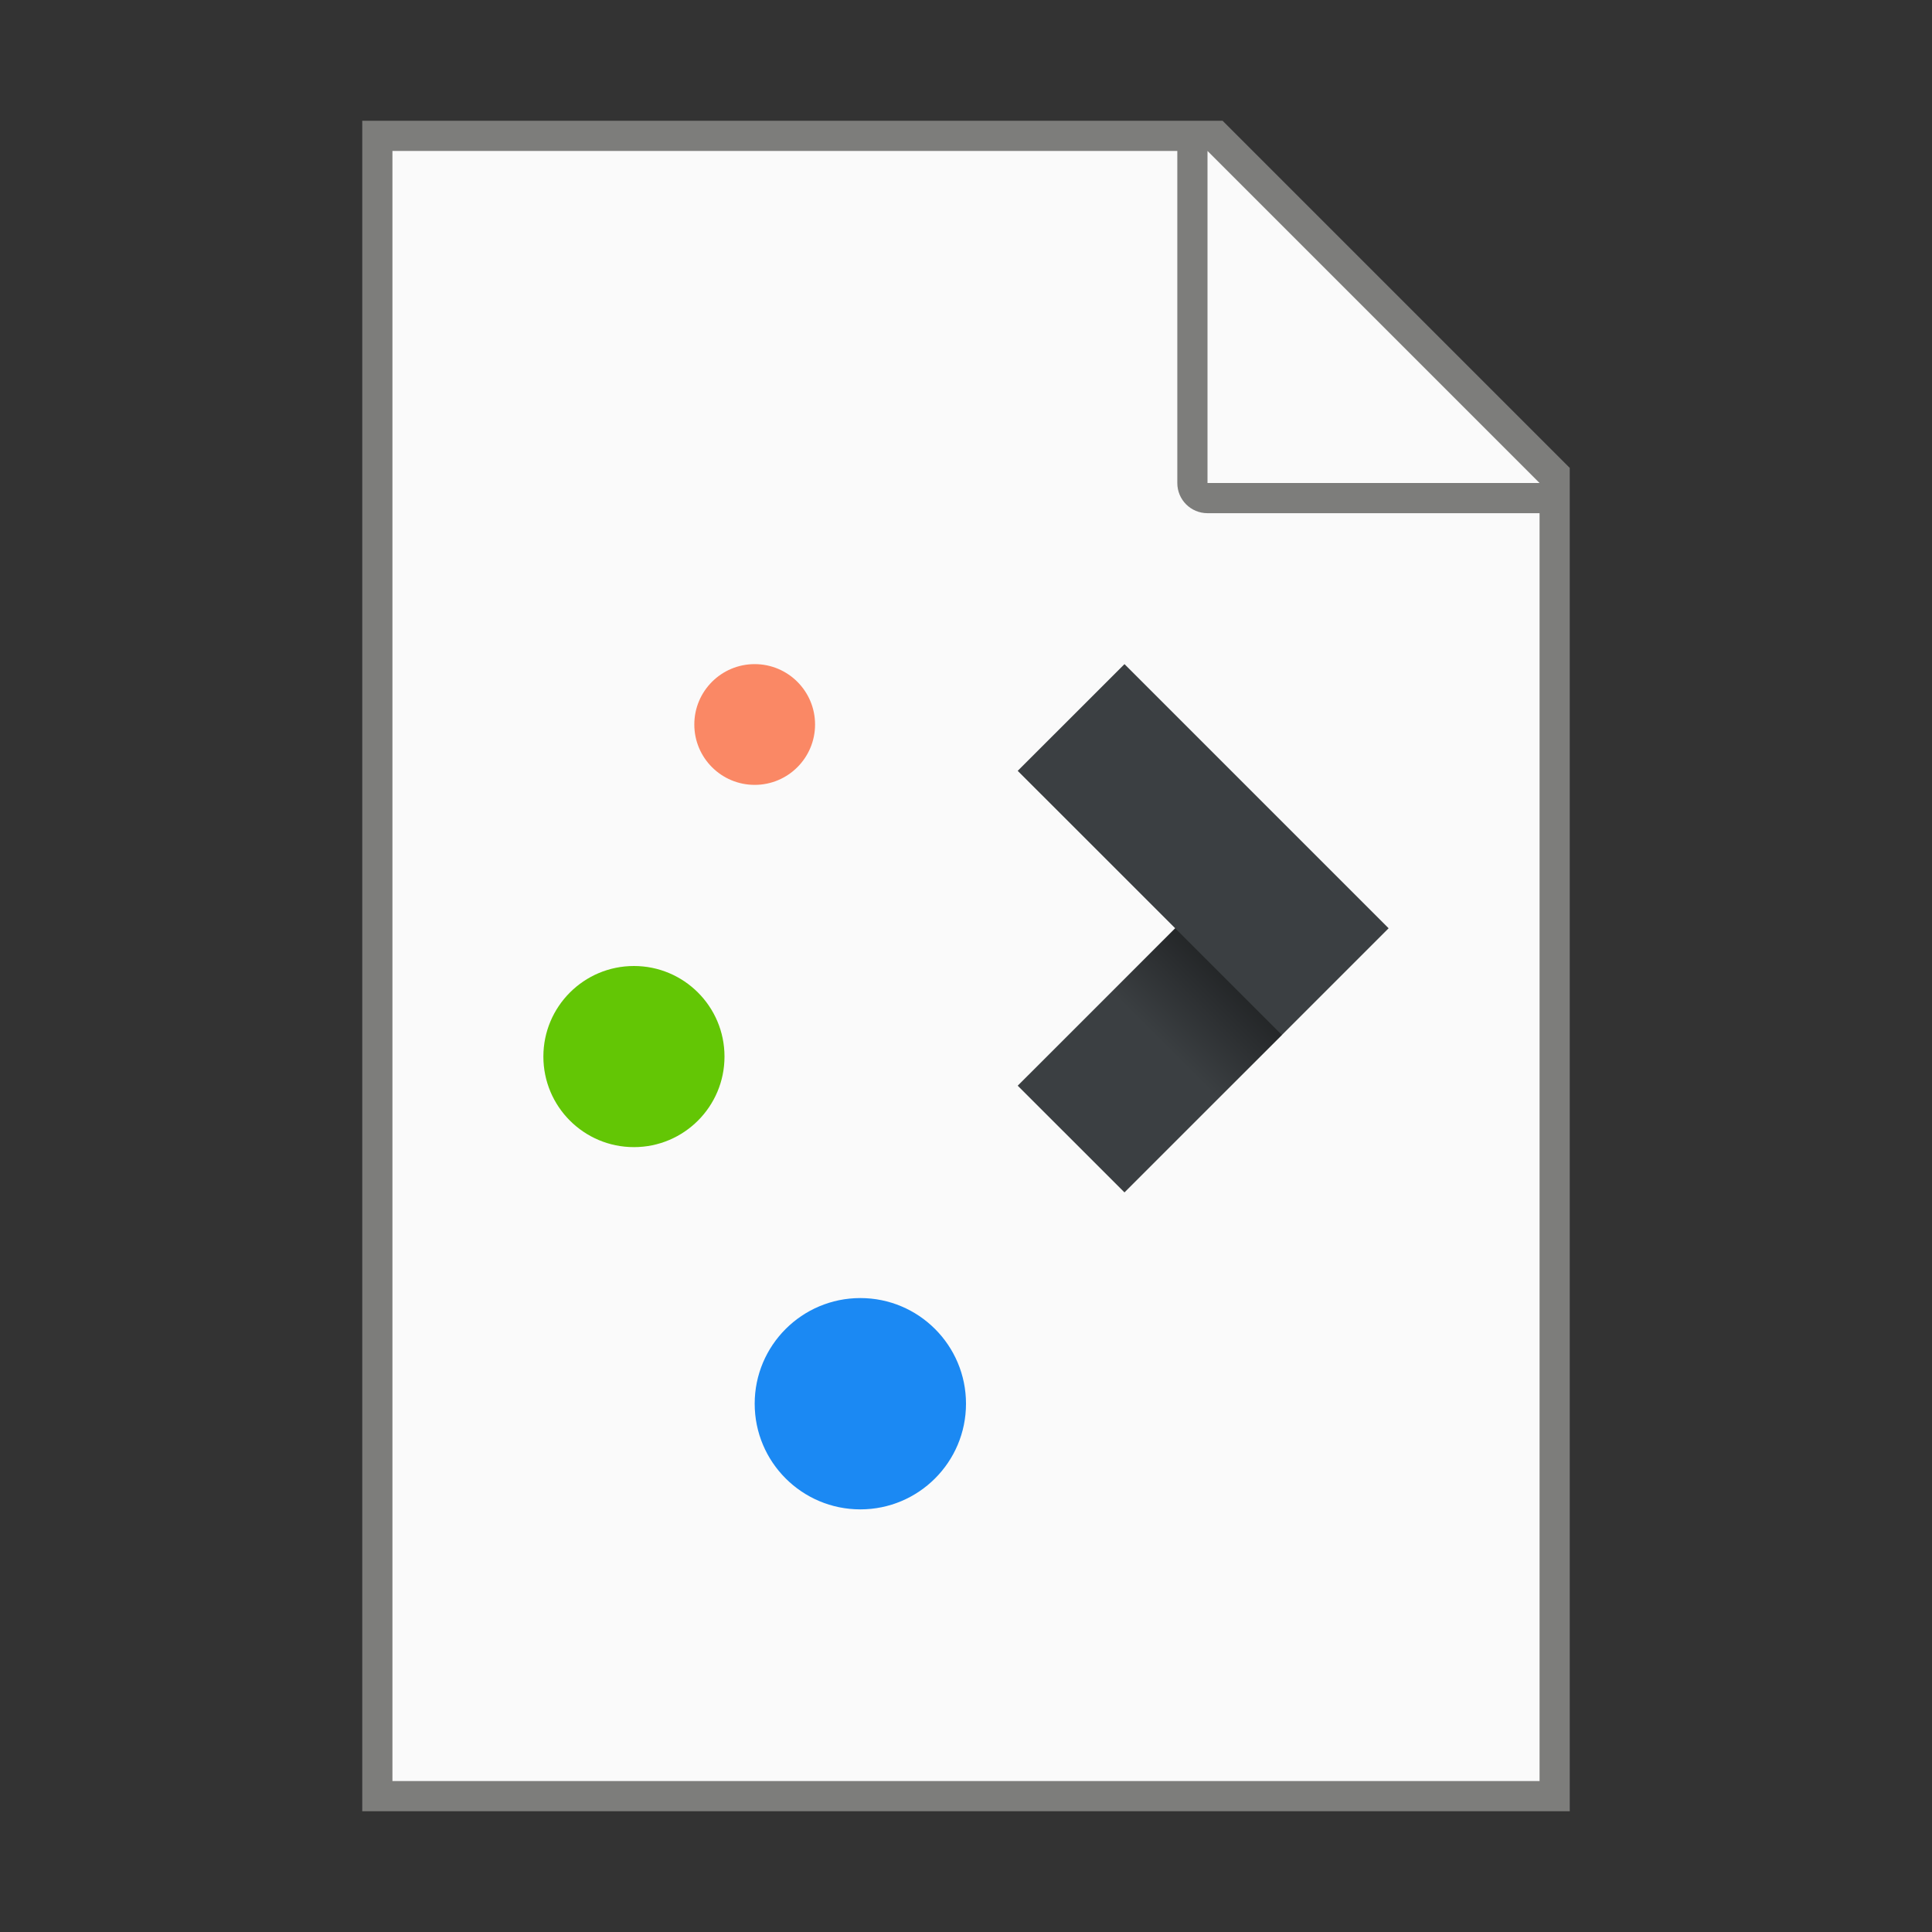 <?xml version="1.0" encoding="UTF-8" standalone="no"?>
<!-- Created with Inkscape (http://www.inkscape.org/) -->

<svg
   width="64"
   height="64"
   viewBox="0 0 64 64"
   version="1.1"
   id="svg5"
   inkscape:version="1.2.1 (9c6d41e410, 2022-07-14, custom)"
   sodipodi:docname="application-x-plasma.svg"
   xmlns:inkscape="http://www.inkscape.org/namespaces/inkscape"
   xmlns:sodipodi="http://sodipodi.sourceforge.net/DTD/sodipodi-0.dtd"
   xmlns:xlink="http://www.w3.org/1999/xlink"
   xmlns="http://www.w3.org/2000/svg"
   xmlns:svg="http://www.w3.org/2000/svg">
  <rect x="0" y="0" width="64" height="64" fill="#333333" stroke="none"/>
  <sodipodi:namedview
     id="namedview7"
     pagecolor="#ffffff"
     bordercolor="#000000"
     borderopacity="0.25"
     inkscape:showpageshadow="2"
     inkscape:pageopacity="0.0"
     inkscape:pagecheckerboard="0"
     inkscape:deskcolor="#d1d1d1"
     inkscape:document-units="px"
     showgrid="false"
     inkscape:zoom="12.921875"
     inkscape:cx="32"
     inkscape:cy="32"
     inkscape:window-width="1920"
     inkscape:window-height="1029"
     inkscape:window-x="0"
     inkscape:window-y="0"
     inkscape:window-maximized="1"
     inkscape:current-layer="svg5"
     showguides="false" />
  <defs
     id="defs2">
    <linearGradient
       inkscape:collect="always"
       xlink:href="#linearGradient2890"
       id="linearGradient2892"
       x1="8.223"
       y1="6.233"
       x2="8.223"
       y2="8.085"
       gradientUnits="userSpaceOnUse"
       gradientTransform="matrix(3.78,0,0,3.78,20.194,-33.341)" />
    <linearGradient
       inkscape:collect="always"
       id="linearGradient2890">
      <stop
         style="stop-color:#000000;stop-opacity:1;"
         offset="0"
         id="stop2886" />
      <stop
         style="stop-color:#000000;stop-opacity:0;"
         offset="1"
         id="stop2888" />
    </linearGradient>
  </defs>
  <path
     id="rect846"
     style="fill:#7d7d7b;stroke-width:2;stroke-linecap:round;stroke-linejoin:round"
     d="M 12,4 H 40.5 L 52,15.5 V 60 H 12 Z"
     sodipodi:nodetypes="cccccc" />
  <path
     id="rect1454"
     style="fill:#fafafa;stroke-width:2;stroke-linecap:round;stroke-linejoin:round"
     d="M 13,5 V 59 H 51 V 17 H 40 c -0.554,0 -1,-0.446 -1,-1 V 5 Z m 27,0 v 11 h 11 z"
     sodipodi:nodetypes="ccccsscccccc" />
  <circle
     style="fill:#fa8865;fill-opacity:1;stroke-width:3;stroke-linecap:round;stroke-linejoin:round"
     id="path1218"
     cx="25"
     cy="24"
     r="2" />
  <circle
     style="fill:#63c605;fill-opacity:1;stroke-width:3;stroke-linecap:round;stroke-linejoin:round"
     id="path1430"
     cx="21"
     cy="35"
     r="3" />
  <circle
     style="fill:#1b89f3;fill-opacity:1;stroke-width:3;stroke-linecap:round;stroke-linejoin:round"
     id="path1660"
     cx="28.5"
     cy="46.5"
     r="3.5" />
  <path
     id="rect2517"
     style="fill:#3b3f42;fill-opacity:1;stroke-width:3;stroke-linecap:round;stroke-linejoin:round"
     d="M 37.25,22 33.713,25.535 38.93,30.75 33.713,35.965 37.25,39.5 42.465,34.285 46,30.75 42.465,27.215 Z"
     sodipodi:nodetypes="ccccccccc" />
  <rect
     style="opacity:0.9;fill:url(#linearGradient2892);fill-opacity:1;stroke-width:3.55;stroke-linecap:round;stroke-linejoin:round"
     id="rect2750"
     width="5"
     height="7"
     x="49.271"
     y="-5.784"
     transform="rotate(45)" />
</svg>
